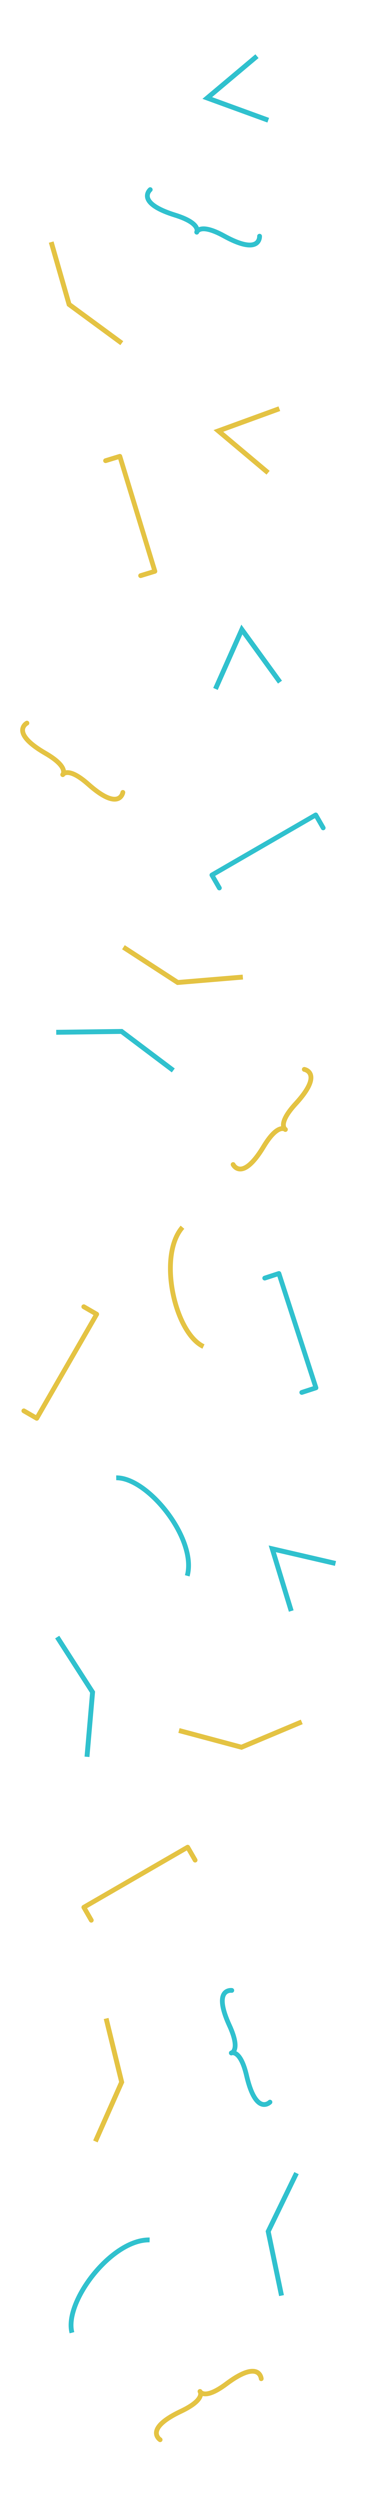 <?xml version="1.0" encoding="UTF-8" standalone="no"?>
<!-- Created with Inkscape (http://www.inkscape.org/) -->

<svg
   width="300"
   height="2e3"
   version="1.1"
   viewBox="0 0 79.375 529.17"
   id="svg191"
   sodipodi:docname="bordure.svg"
   inkscape:version="1.2.1 (9c6d41e410, 2022-07-14)"
   xmlns:inkscape="http://www.inkscape.org/namespaces/inkscape"
   xmlns:sodipodi="http://sodipodi.sourceforge.net/DTD/sodipodi-0.dtd"
   xmlns="http://www.w3.org/2000/svg"
   xmlns:svg="http://www.w3.org/2000/svg">
  <defs
     id="defs195" />
  <sodipodi:namedview
     id="namedview193"
     pagecolor="#505050"
     bordercolor="#eeeeee"
     borderopacity="1"
     inkscape:showpageshadow="0"
     inkscape:pageopacity="0"
     inkscape:pagecheckerboard="0"
     inkscape:deskcolor="#505050"
     showgrid="false"
     inkscape:zoom="1.1808683"
     inkscape:cx="270.1402"
     inkscape:cy="1101.3082"
     inkscape:window-width="1920"
     inkscape:window-height="1051"
     inkscape:window-x="-9"
     inkscape:window-y="-9"
     inkscape:window-maximized="1"
     inkscape:current-layer="svg191" />
  <g
     transform="matrix(-.092 -.069 .069 -.092 52.704 245.04)"
     style="stroke-width:8.863"
     id="g111">
    <g
       style="stroke-width:8.863"
       id="g109">
      <g
         transform="translate(-76.886 -43.935)"
         id="g107">
        <path
           d="m91.702 16.936s-32.949-16.567-25.197 60.309c5.16 51.174-13.218 49.156-13.218 49.156"
           style="fill:none;stroke-linecap:round;stroke-linejoin:round;stroke-width:8.863;stroke:#e4c343;stroke-opacity:1"
           id="path103" />
        <path
           d="m91.702 235.87s-32.949 16.567-25.197-60.309c5.16-51.174-13.218-49.156-13.218-49.156"
           style="fill:none;stroke-linecap:round;stroke-linejoin:round;stroke-width:8.863;stroke:#e4c343;stroke-opacity:1"
           id="path105" />
      </g>
    </g>
  </g>
  <g
     transform="matrix(.059 .098 -.098 .059 51.921 503.65)"
     style="stroke-width:8.863"
     id="g121">
    <g
       style="stroke-width:8.863"
       id="g119">
      <g
         transform="translate(-76.886 -43.935)"
         id="g117">
        <path
           d="m91.702 16.936s-32.949-16.567-25.197 60.309c5.16 51.174-13.218 49.156-13.218 49.156"
           style="fill:none;stroke-linecap:round;stroke-linejoin:round;stroke-width:8.863;stroke:#e4c343;stroke-opacity:1"
           id="path113" />
        <path
           d="m91.702 235.87s-32.949 16.567-25.197-60.309c5.16-51.174-13.218-49.156-13.218-49.156"
           style="fill:none;stroke-linecap:round;stroke-linejoin:round;stroke-width:8.863;stroke:#e4c343;stroke-opacity:1"
           id="path115" />
      </g>
    </g>
  </g>
  <g
     transform="matrix(.067 -.093 .093 .067 7.231 156.25)"
     style="stroke-width:8.863"
     id="g131">
    <g
       style="stroke-width:8.863"
       id="g129">
      <g
         transform="translate(-76.886 -43.935)"
         id="g127">
        <path
           d="m91.702 16.936s-32.949-16.567-25.197 60.309c5.16 51.174-13.218 49.156-13.218 49.156"
           style="fill:none;stroke-linecap:round;stroke-linejoin:round;stroke-width:8.863;stroke:#e4c343;stroke-opacity:1"
           id="path123" />
        <path
           d="m91.702 235.87s-32.949 16.567-25.197-60.309c5.16-51.174-13.218-49.156-13.218-49.156"
           style="fill:none;stroke-linecap:round;stroke-linejoin:round;stroke-width:8.863;stroke:#e4c343;stroke-opacity:1"
           id="path125" />
      </g>
    </g>
  </g>
  <path
     d="m19.375 406.46-1.581-2.739 22.036-12.723 1.581 2.739"
     style="fill:none;stroke-linecap:round;stroke-linejoin:round;stroke-width:1.013;stroke:#e4c343;stroke-opacity:1"
     id="path133" />
  <path
     d="m17.784 276.6 2.739 1.581-12.723 22.036-2.739-1.581"
     style="fill:none;stroke-linecap:round;stroke-linejoin:round;stroke-width:1.013;stroke:#e4c343;stroke-opacity:1"
     id="path135" />
  <path
     d="m22.408 97.516 3.025-0.925 7.439 24.334-3.025 0.925"
     style="fill:none;stroke-linecap:round;stroke-linejoin:round;stroke-width:1.013;stroke:#e4c343;stroke-opacity:1"
     id="path137" />
  <path
     d="m38.73 259.77c-5.314 6.048-1.659 22.373 4.453 25.254"
     style="fill:none;stroke-width:1.021;stroke:#e4c343;stroke-opacity:1"
     id="path139" />
  <path
     d="m37.983 366.3 13.268 3.542 12.791-5.364"
     style="fill:none;stroke-width:1.04;stroke:#e4c343;stroke-opacity:1"
     id="path141" />
  <path
     d="m26.194 200.5 11.524 7.468 13.822-1.149"
     style="fill:none;stroke-width:1.04;stroke:#e4c343;stroke-opacity:1"
     id="path143" />
  <path
     d="m10.867 51.242 3.797 13.197 11.186 8.201"
     style="fill:none;stroke-width:1.04;stroke:#e4c343;stroke-opacity:1"
     id="path145" />
  <path
     d="m20.249 453.28 5.574-12.55-3.297-13.473"
     style="fill:none;stroke-width:1.04;stroke:#e4c343;stroke-opacity:1"
     id="path147" />
  <path
     d="m59.289 86.509-12.938 4.709 10.547 8.85"
     style="fill:none;stroke-width:1.044;stroke:#e4c343;stroke-opacity:1"
     id="path149" />
  <g
     transform="matrix(.045 -.106 .106 .045 34.076 42.929)"
     style="stroke-width:8.863"
     id="g159">
    <g
       style="stroke-width:8.863"
       id="g157">
      <g
         transform="translate(-76.886 -43.935)"
         id="g155">
        <path
           d="m91.702 16.936s-32.949-16.567-25.197 60.309c5.16 51.174-13.218 49.156-13.218 49.156"
           style="fill:none;stroke-linecap:round;stroke-linejoin:round;stroke-width:8.863;stroke:#30c1ce;stroke-opacity:0.996"
           id="path151" />
        <path
           d="m91.702 235.87s-32.949 16.567-25.197-60.309c5.16-51.174-13.218-49.156-13.218-49.156"
           style="fill:none;stroke-linecap:round;stroke-linejoin:round;stroke-opacity:0.996;stroke-width:8.863;stroke:#30c1ce"
           id="path153" />
      </g>
    </g>
  </g>
  <g
     transform="matrix(.108 -.037 .037 .108 48.592 424.78)"
     style="stroke-width:8.863"
     id="g169">
    <g
       style="stroke-width:8.863"
       id="g167">
      <g
         transform="translate(-76.886 -43.935)"
         id="g165">
        <path
           d="m91.702 16.936s-32.949-16.567-25.197 60.309c5.16 51.174-13.218 49.156-13.218 49.156"
           style="fill:none;stroke-linecap:round;stroke-linejoin:round;stroke-width:8.863;stroke:#30c1ce;stroke-opacity:0.996"
           id="path161" />
        <path
           d="m91.702 235.87s-32.949 16.567-25.197-60.309c5.16-51.174-13.218-49.156-13.218-49.156"
           style="fill:none;stroke-linecap:round;stroke-linejoin:round;stroke-opacity:0.996;stroke-width:8.863;stroke:#30c1ce"
           id="path163" />
      </g>
    </g>
  </g>
  <path
     d="m46.555 187.96-1.581-2.739 22.036-12.723 1.581 2.739"
     style="fill:none;stroke-linecap:round;stroke-linejoin:round;stroke-width:1.013;stroke:#30c1ce;stroke-opacity:0.996"
     id="path171" />
  <path
     d="m56.186 270.54 3.008-0.977 7.863 24.2-3.008 0.977"
     style="fill:none;stroke-linecap:round;stroke-linejoin:round;stroke-width:1.013;stroke:#30c1ce;stroke-opacity:0.996"
     id="path173" />
  <path
     d="m31.753 474.13c-8.049-0.183-18.205 13.11-16.483 19.644"
     style="fill:none;stroke-width:1.021;stroke:#30c1ce;stroke-opacity:0.996"
     id="path175" />
  <path
     d="m39.738 333.56c2.125-7.766-8.317-20.836-15.073-20.746"
     style="fill:none;stroke-width:1.021;stroke:#30c1ce;stroke-opacity:0.996"
     id="path177" />
  <path
     d="m36.777 226.58-10.975-8.254-13.869 0.182"
     style="fill:none;stroke-width:1.04;stroke:#30c1ce;stroke-opacity:0.996"
     id="path179" />
  <path
     d="m62.929 459.99-6.008 12.348 2.825 13.579"
     style="fill:none;stroke-width:1.04;stroke:#30c1ce;stroke-opacity:0.996"
     id="path181" />
  <path
     d="m18.462 371.87 1.184-13.681-7.504-11.665"
     style="fill:none;stroke-width:1.04;stroke:#30c1ce;stroke-opacity:0.996"
     id="path183" />
  <path
     d="m54.539 11.889-10.547 8.85 12.938 4.709"
     style="fill:none;stroke-width:1.044;stroke:#30c1ce;stroke-opacity:0.996"
     id="path185" />
  <path
     d="m59.424 144.39-8.093-11.139-5.6 12.578"
     style="fill:none;stroke-width:1.044;stroke:#30c1ce;stroke-opacity:0.996"
     id="path187" />
  <path
     d="m71.202 330.94-13.416-3.097 4.026 13.167"
     style="fill:none;stroke-width:1.044;stroke:#30c1ce;stroke-opacity:0.996"
     id="path189" />
</svg>
